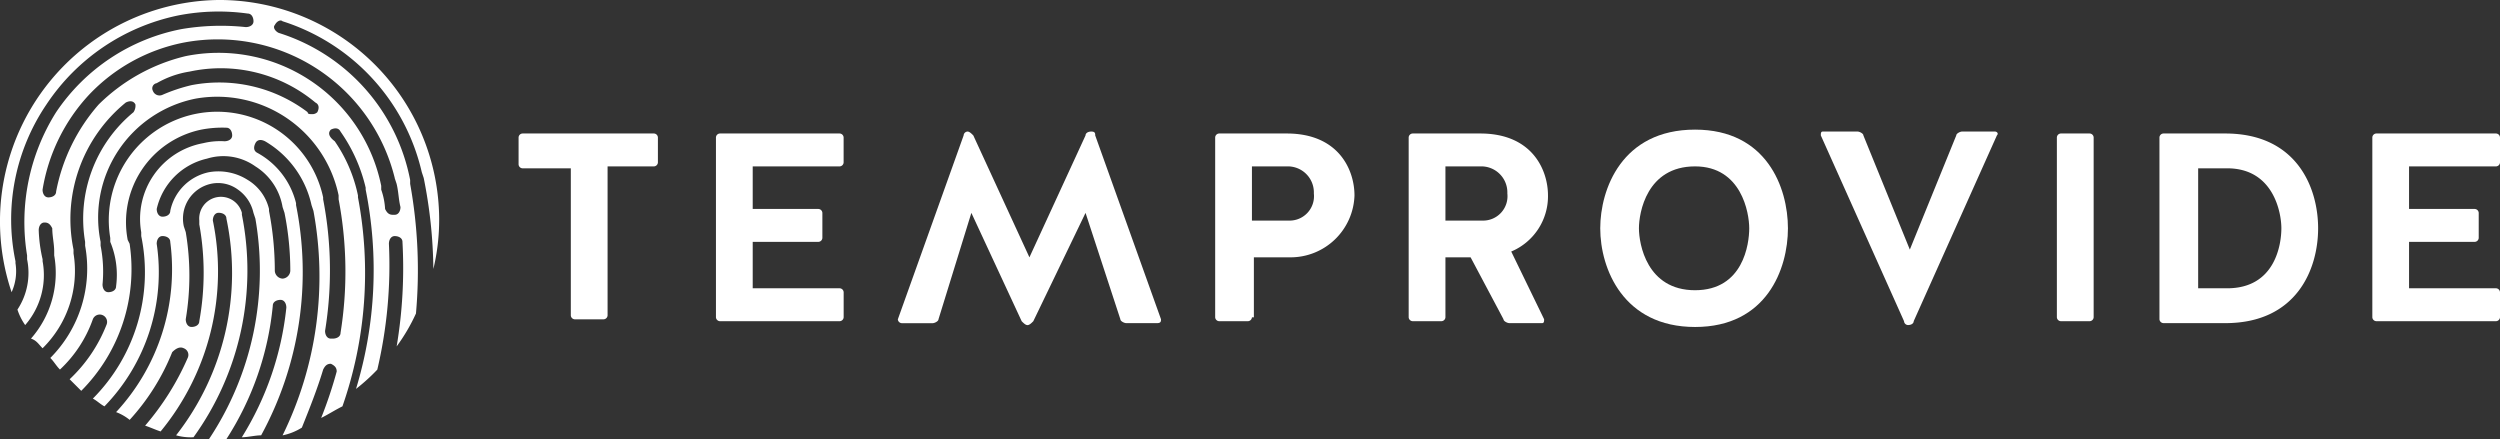 <svg xmlns="http://www.w3.org/2000/svg" viewBox="3621.845 229.134 181.371 31.866">
  <rect x="3621.845" y="229.134" width="181.371" height="31.866" fill="#333333" stroke="none"/>
  <defs>
    <style>
      .cls-1 {
        fill: #fff;
      }
    </style>
  </defs>
  <g id="Group_146" data-name="Group 146" transform="translate(3583.474 -113.661)">
    <g id="Group_8" data-name="Group 8" transform="translate(38.371 342.794)">
      <path id="Path_20" data-name="Path 20" class="cls-1" d="M15.863,0A16.065,16.065,0,0,0,.842,21.2a3.68,3.68,0,0,0,.281-2.106v-.14A14.856,14.856,0,0,1,3.369,7.581a15.149,15.149,0,0,1,9.546-6.457,15.284,15.284,0,0,1,5.054-.14c.281,0,.421.281.421.562s-.281.421-.562.421a17.088,17.088,0,0,0-4.633.14A14.212,14.212,0,0,0,4.071,8.142,14.955,14.955,0,0,0,1.965,18.53v.281a4.83,4.83,0,0,1-.7,3.65,4.2,4.2,0,0,0,.562,1.123,5.52,5.52,0,0,0,1.263-4.633v-.14a10.836,10.836,0,0,1-.281-2.106c0-.281.14-.562.421-.562h0c.281,0,.421.14.562.421,0,.562.14,1.123.14,1.685v.281a7.217,7.217,0,0,1-1.685,6.036c.421.14.562.421.842.7A7.859,7.859,0,0,0,5.334,18.39v-.281A10.914,10.914,0,0,1,9.125,7.44c.281-.14.562-.14.7.14a.844.844,0,0,1-.14.562,10.011,10.011,0,0,0-3.51,9.405v.281A9.186,9.186,0,0,1,3.65,25.97c.281.281.421.562.7.842a9.181,9.181,0,0,0,2.386-3.65.535.535,0,1,1,.983.421,10.859,10.859,0,0,1-2.667,3.931l.842.842a12.506,12.506,0,0,0,3.51-10.669l-.14-.281a6.851,6.851,0,0,1,5.334-8,8,8,0,0,1,1.825-.14c.281,0,.421.281.421.562s-.281.421-.562.421a5.264,5.264,0,0,0-1.544.14,5.581,5.581,0,0,0-4.492,6.457v.281a13,13,0,0,1-3.51,11.792c.281.14.562.421.842.562a13.967,13.967,0,0,0,3.79-11.792c0-.281.14-.562.421-.562s.562.14.562.421A15.232,15.232,0,0,1,8.423,29.9a3.519,3.519,0,0,1,.983.562,16.179,16.179,0,0,0,3.088-4.913c.281-.281.562-.421.842-.281a.513.513,0,0,1,.281.7,19.436,19.436,0,0,1-3.088,4.913c.421.14.7.281,1.123.421A18.271,18.271,0,0,0,15.442,16c0-.281.14-.562.421-.562s.562.14.562.421a19.113,19.113,0,0,1-3.65,15.723,3.887,3.887,0,0,0,1.263.14,20.647,20.647,0,0,0,3.51-16.144v-.14A1.576,1.576,0,0,0,14.459,16v.281a19.655,19.655,0,0,1,0,7.019c0,.281-.281.421-.562.421s-.421-.281-.421-.562a19.083,19.083,0,0,0,0-6.317h0l-.14-.421A2.586,2.586,0,0,1,15.3,13.336a2.436,2.436,0,0,1,1.965.421,2.794,2.794,0,0,1,1.123,1.685l.14.421h0a22.081,22.081,0,0,1-3.369,16h1.263a21.647,21.647,0,0,0,3.369-9.686c0-.281.281-.421.562-.421s.421.281.421.562a22.111,22.111,0,0,1-3.229,9.405c.421,0,.983-.14,1.4-.14A24.709,24.709,0,0,0,21.478,14.88v-.14a5.711,5.711,0,0,0-2.808-3.65c-.281-.14-.281-.421-.14-.7s.421-.281.7-.14A7.136,7.136,0,0,1,22.6,14.88l.14.421h0A26.149,26.149,0,0,1,20.5,31.586a4.2,4.2,0,0,0,1.4-.562c.562-1.4,1.123-2.808,1.544-4.211.14-.281.281-.421.562-.421.281.14.421.281.421.562A31.591,31.591,0,0,1,23.3,30.322c.562-.281.983-.562,1.544-.842A29.351,29.351,0,0,0,25.97,14.319v-.14a10.773,10.773,0,0,0-1.685-3.931c-.562-.421-.421-.7-.281-.842.281-.14.562-.14.7.14a11.747,11.747,0,0,1,1.825,4.071h0v.14a29.67,29.67,0,0,1-.7,14.459,13.98,13.98,0,0,0,1.544-1.4,33.026,33.026,0,0,0,.842-9.125c0-.281.14-.562.421-.562s.562.14.562.421a34.375,34.375,0,0,1-.421,7.581,13.33,13.33,0,0,0,1.4-2.386,35.272,35.272,0,0,0-.421-9.405v-.281A13.953,13.953,0,0,0,20.215,2.386c-.281-.14-.421-.421-.281-.562.14-.281.421-.421.562-.281A15.036,15.036,0,0,1,30.6,12.494h0l.14.421a35.12,35.12,0,0,1,.7,6.6,15.3,15.3,0,0,0,.421-3.65A15.967,15.967,0,0,0,15.863,0ZM18.53,12.073A4.323,4.323,0,0,1,20.5,15.021l.14.421h0a21.426,21.426,0,0,1,.421,4.211.6.6,0,0,1-.562.562h0a.6.6,0,0,1-.562-.562,22.853,22.853,0,0,0-.421-4.352v-.14a3.37,3.37,0,0,0-1.544-2.106,3.952,3.952,0,0,0-2.808-.562A3.607,3.607,0,0,0,12.353,15.3c0,.281-.281.421-.562.421s-.421-.281-.421-.562a4.846,4.846,0,0,1,3.65-3.65A4,4,0,0,1,18.53,12.073Zm6.036,2.106v.281h0a28.067,28.067,0,0,1,.14,9.686c0,.281-.281.421-.562.421h-.14c-.281,0-.421-.281-.421-.562a27.214,27.214,0,0,0-.14-9.546v-.14A7.863,7.863,0,0,0,8,17.267v.281a6.253,6.253,0,0,1,.421,3.229c0,.281-.281.421-.562.421s-.421-.281-.421-.562a9.67,9.67,0,0,0-.14-2.808v-.281A8.8,8.8,0,0,1,14.178,7.159,9,9,0,0,1,24.567,14.178Zm-13.2-8.142a6.912,6.912,0,0,1,2.386-.842A10.714,10.714,0,0,1,22.882,7.44c.281.14.281.421.14.7a.516.516,0,0,1-.421.14c-.14,0-.281,0-.281-.14A10.631,10.631,0,0,0,13.9,6.177a12.353,12.353,0,0,0-2.106.7.513.513,0,0,1-.7-.281A.38.38,0,0,1,11.371,6.036Zm17.267,6.879h0l.14.421c.14.562.14,1.123.281,1.685,0,.281-.14.562-.421.562H28.5c-.281,0-.421-.14-.562-.421a4.988,4.988,0,0,0-.281-1.4v-.281A12.043,12.043,0,0,0,13.477,4.071a13.409,13.409,0,0,0-6.317,3.51A13.362,13.362,0,0,0,4.071,13.9c0,.281-.281.421-.562.421s-.421-.281-.421-.562A13.252,13.252,0,0,1,6.457,6.879a12.874,12.874,0,0,1,6.879-3.79A13.225,13.225,0,0,1,28.638,12.915Z"/>
      <g id="Group_7" data-name="Group 7" transform="translate(37.622 9.405)">
        <path id="Path_21" data-name="Path 21" class="cls-1" d="M30.45,9.427H27.081a.3.3,0,0,1-.281-.281V7.181a.3.3,0,0,1,.281-.281h9.546a.3.3,0,0,1,.281.281V9.006a.3.3,0,0,1-.281.281H33.257V20.1a.3.3,0,0,1-.281.281H30.871a.3.3,0,0,1-.281-.281V9.427Z" transform="translate(-26.8 -6.619)"/>
        <path id="Path_22" data-name="Path 22" class="cls-1" d="M39.667,15.182V18.13h6.317a.3.3,0,0,1,.281.281v1.825a.3.3,0,0,1-.281.281h-8.7A.3.3,0,0,1,37,20.236V7.181a.3.3,0,0,1,.281-.281h8.7a.3.3,0,0,1,.281.281V9.006a.3.3,0,0,1-.281.281H39.667v3.088H44.44a.3.3,0,0,1,.281.281v1.825a.3.3,0,0,1-.281.281H39.667Z" transform="translate(-22.681 -6.619)"/>
        <path id="Path_23" data-name="Path 23" class="cls-1" d="M51.734,12.7l-2.386,7.721c0,.14-.281.281-.421.281H46.681a.3.3,0,0,1-.281-.281L51.173,7.081a.3.3,0,0,1,.281-.281c.14,0,.281.14.421.281l4.071,8.844,4.071-8.844c0-.14.14-.281.421-.281s.281.14.281.281l4.773,13.336c0,.14,0,.281-.281.281H62.965c-.14,0-.421-.14-.421-.281L60.017,12.7l-3.79,7.861c-.14.14-.281.281-.421.281s-.281-.14-.421-.281Z" transform="translate(-18.885 -6.66)"/>
        <path id="Path_24" data-name="Path 24" class="cls-1" d="M65.467,20.236a.3.3,0,0,1-.281.281H63.081a.3.3,0,0,1-.281-.281V7.181a.3.3,0,0,1,.281-.281h4.913c3.79,0,4.913,2.667,4.913,4.492a4.64,4.64,0,0,1-4.633,4.492H65.608v4.352Zm4.492-8.984a1.89,1.89,0,0,0-1.965-1.965H65.467v3.931h2.667A1.77,1.77,0,0,0,69.959,11.252Z" transform="translate(-12.263 -6.619)"/>
        <path id="Path_25" data-name="Path 25" class="cls-1" d="M75.467,20.236a.3.3,0,0,1-.281.281H73.081a.3.3,0,0,1-.281-.281V7.181a.3.3,0,0,1,.281-.281h4.913c3.79,0,4.913,2.667,4.913,4.492a4.348,4.348,0,0,1-2.667,4.071l2.386,4.913c0,.14,0,.281-.14.281H80.1c-.14,0-.421-.14-.421-.281l-2.386-4.492H75.467Zm4.492-8.984a1.89,1.89,0,0,0-1.965-1.965H75.467v3.931h2.667A1.77,1.77,0,0,0,79.959,11.252Z" transform="translate(-8.225 -6.619)"/>
        <path id="Path_26" data-name="Path 26" class="cls-1" d="M96.317,13.859c0,2.948-1.544,7.159-6.738,7.159S82.7,16.807,82.7,13.859c0-2.808,1.544-7.159,6.879-7.159C94.773,6.7,96.317,10.911,96.317,13.859Zm-2.808,0c0-1.123-.562-4.492-3.931-4.492-3.51,0-4.071,3.369-4.071,4.492s.562,4.492,4.071,4.492S93.509,14.982,93.509,13.859Z" transform="translate(-4.227 -6.7)"/>
        <path id="Path_27" data-name="Path 27" class="cls-1" d="M100.838,20.557c0,.14-.14.281-.421.281a.3.3,0,0,1-.281-.281L94.1,7.081c0-.14,0-.281.14-.281h2.527c.14,0,.421.14.421.281l3.369,8.282,3.369-8.282c0-.14.281-.281.421-.281h2.386c.14,0,.281.14.14.281Z" transform="translate(0.376 -6.66)"/>
        <path id="Path_28" data-name="Path 28" class="cls-1" d="M108.967,20.236a.3.3,0,0,1-.281.281h-2.106a.3.3,0,0,1-.281-.281V7.181a.3.3,0,0,1,.281-.281h2.106a.3.3,0,0,1,.281.281Z" transform="translate(5.302 -6.619)"/>
        <path id="Path_29" data-name="Path 29" class="cls-1" d="M111.881,20.657a.3.3,0,0,1-.281-.281V7.181a.3.3,0,0,1,.281-.281h4.492c5.194,0,6.738,3.931,6.738,6.879s-1.544,6.879-6.738,6.879Zm4.633-2.527c3.51,0,3.931-3.229,3.931-4.352s-.562-4.352-3.931-4.352h-2.106v8.7Z" transform="translate(7.443 -6.619)"/>
        <path id="Path_30" data-name="Path 30" class="cls-1" d="M125.267,15.182V18.13h6.317a.3.3,0,0,1,.281.281v1.825a.3.3,0,0,1-.281.281h-8.7a.3.3,0,0,1-.281-.281V7.181a.3.3,0,0,1,.281-.281h8.7a.3.3,0,0,1,.281.281V9.006a.3.3,0,0,1-.281.281h-6.317v3.088h4.773a.3.3,0,0,1,.281.281v1.825a.3.3,0,0,1-.281.281h-4.773Z" transform="translate(11.884 -6.619)"/>
      </g>
    </g>
  </g>
</svg>
